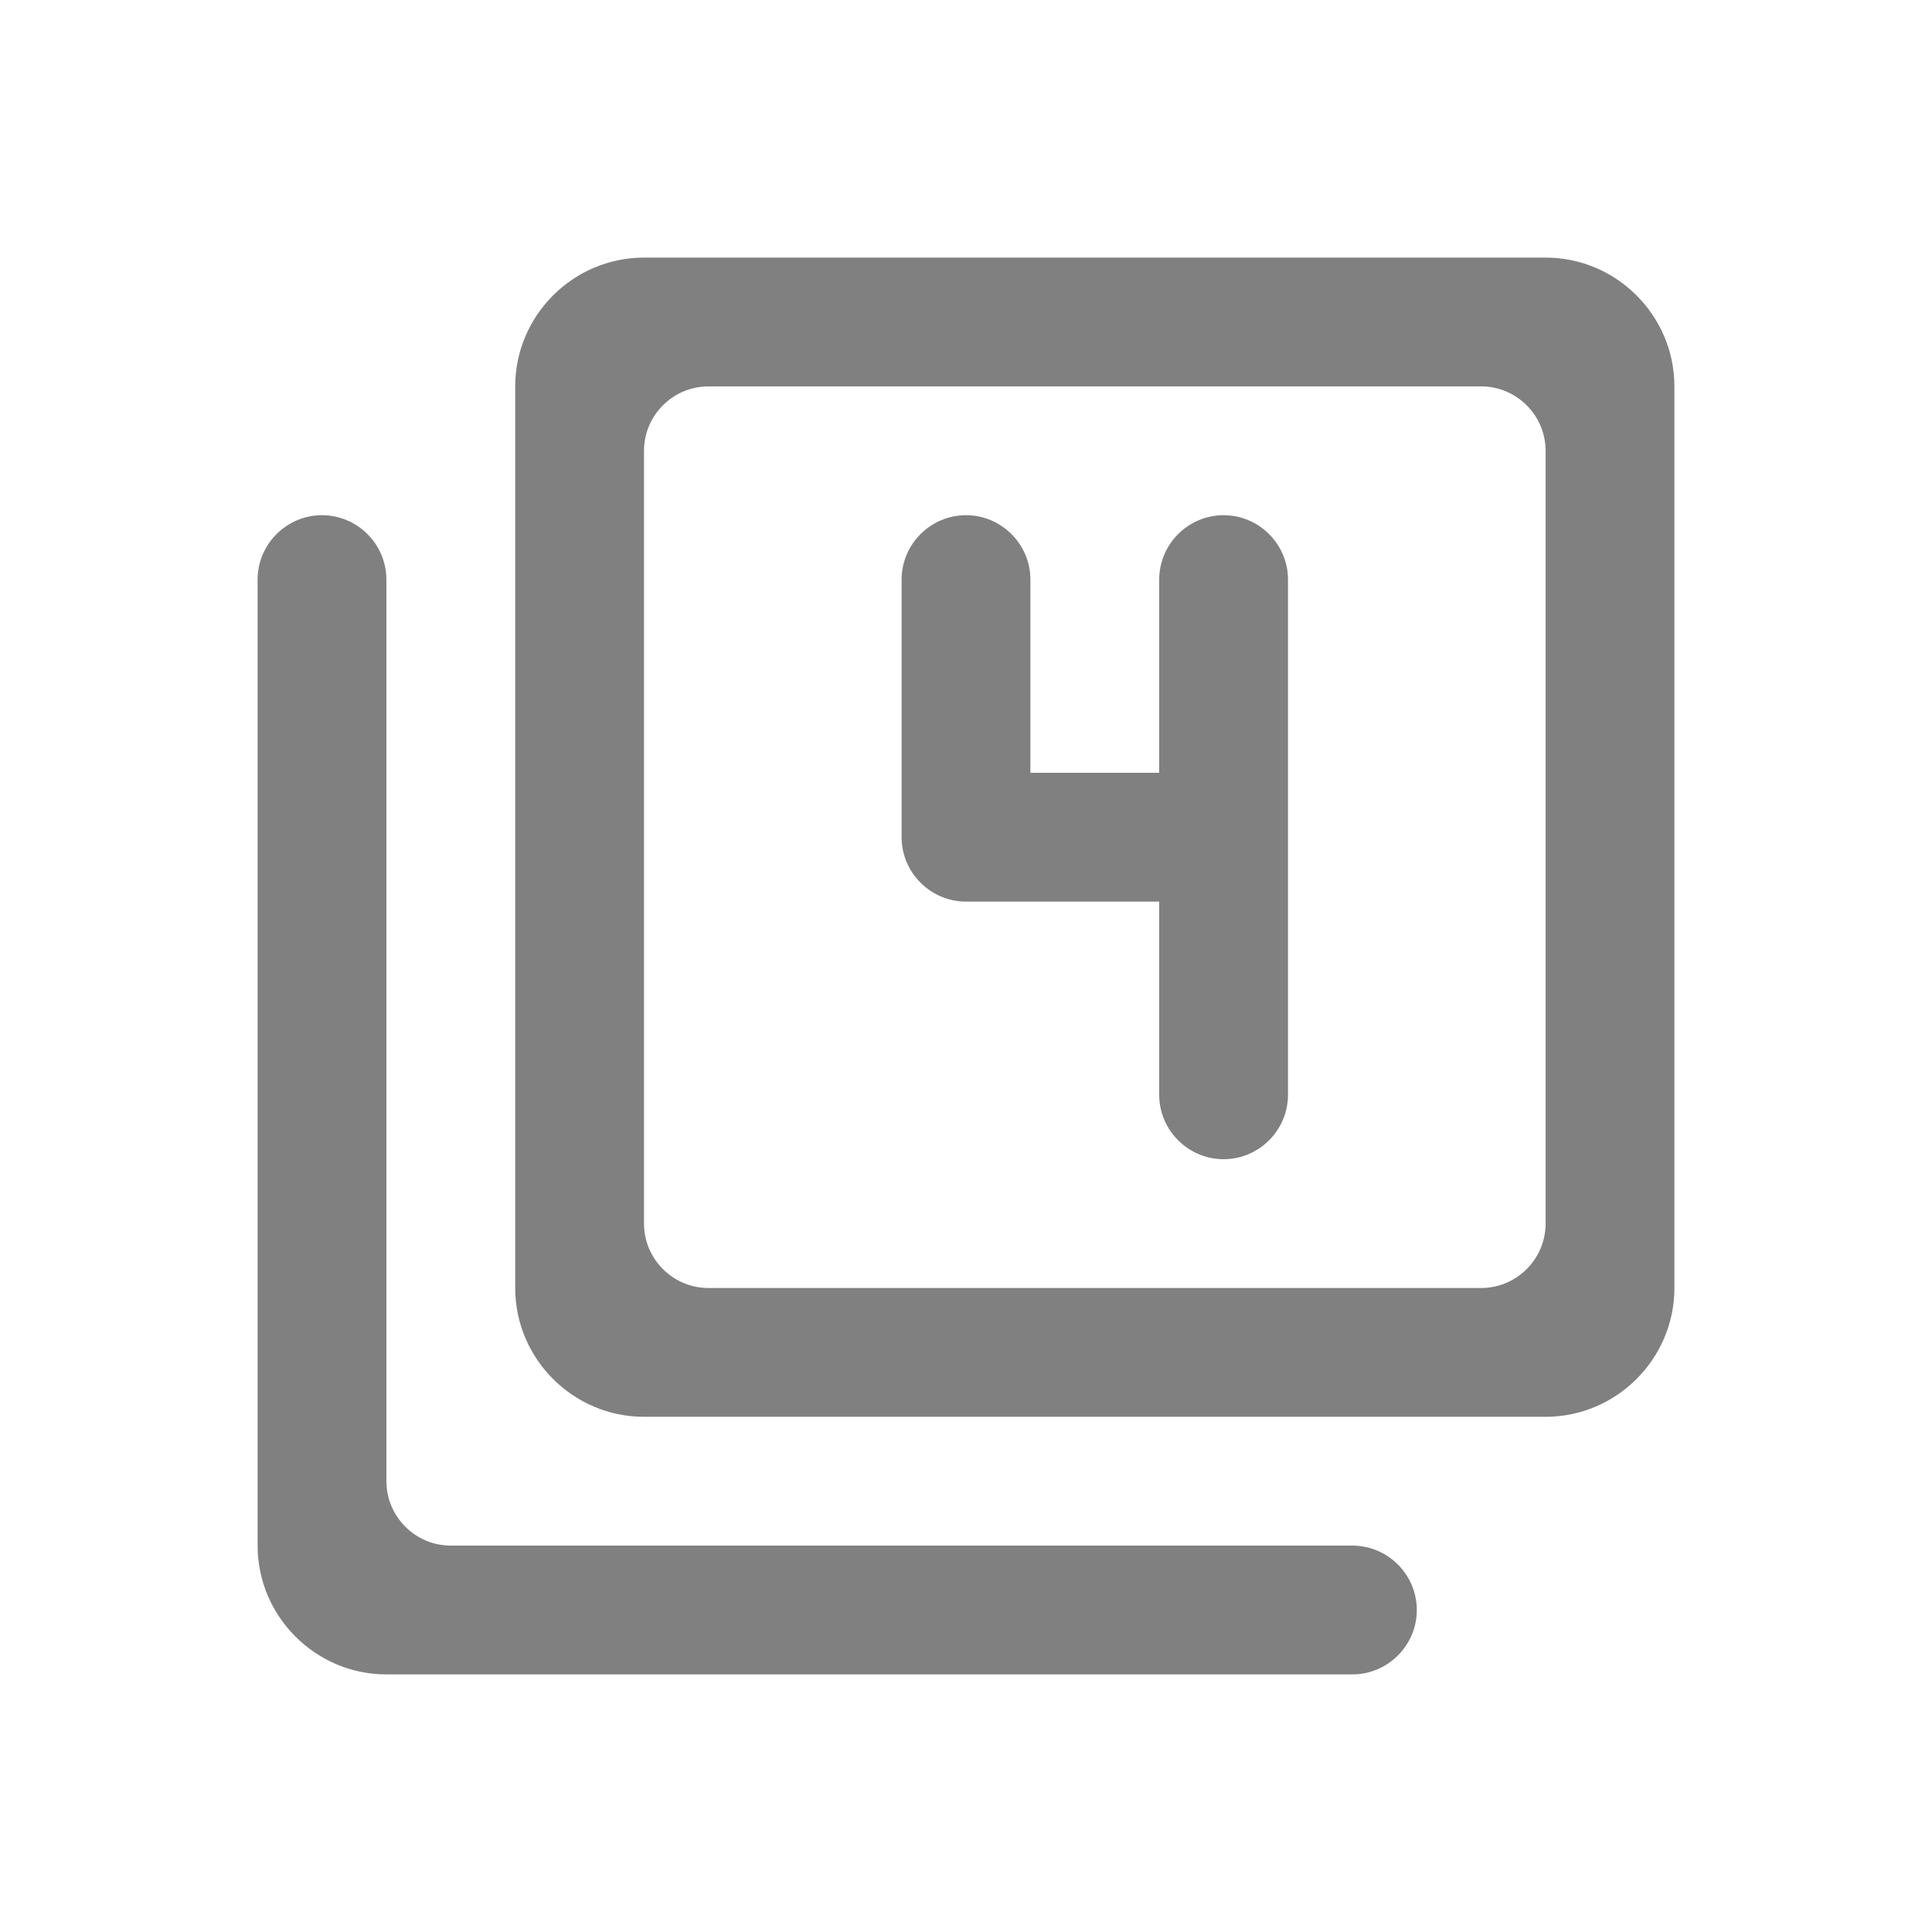 <svg width="24" height="24" viewBox="0 0 24 24" fill="none" xmlns="http://www.w3.org/2000/svg">
<path fill-rule="evenodd" clip-rule="evenodd" d="M4 6.4C3.56 6.4 3.2 6.76 3.2 7.2V19.2C3.2 20.08 3.92 20.8 4.8 20.8H16.8C17.24 20.8 17.6 20.44 17.6 20C17.6 19.56 17.24 19.2 16.8 19.2H5.6C5.16 19.2 4.8 18.84 4.8 18.4V7.2C4.8 6.76 4.44 6.4 4 6.4ZM15.2 14.4C15.64 14.4 16 14.04 16 13.6V7.2C16 6.76 15.64 6.4 15.2 6.4C14.76 6.4 14.4 6.76 14.4 7.2V9.6H12.8V7.2C12.8 6.76 12.44 6.4 12 6.4C11.56 6.4 11.2 6.76 11.2 7.2V10.4C11.2 10.84 11.56 11.2 12 11.2H14.4V13.6C14.4 14.04 14.76 14.4 15.2 14.4ZM19.2 3.2H8C7.12 3.2 6.4 3.92 6.4 4.8V16C6.4 16.88 7.12 17.6 8 17.6H19.2C20.08 17.6 20.8 16.88 20.8 16V4.8C20.8 3.92 20.08 3.2 19.2 3.2ZM18.4 16H8.8C8.36 16 8 15.64 8 15.2V5.6C8 5.16 8.36 4.8 8.8 4.8H18.4C18.84 4.8 19.2 5.16 19.2 5.6V15.2C19.2 15.64 18.84 16 18.4 16Z" fill="#808080"/>
</svg>
